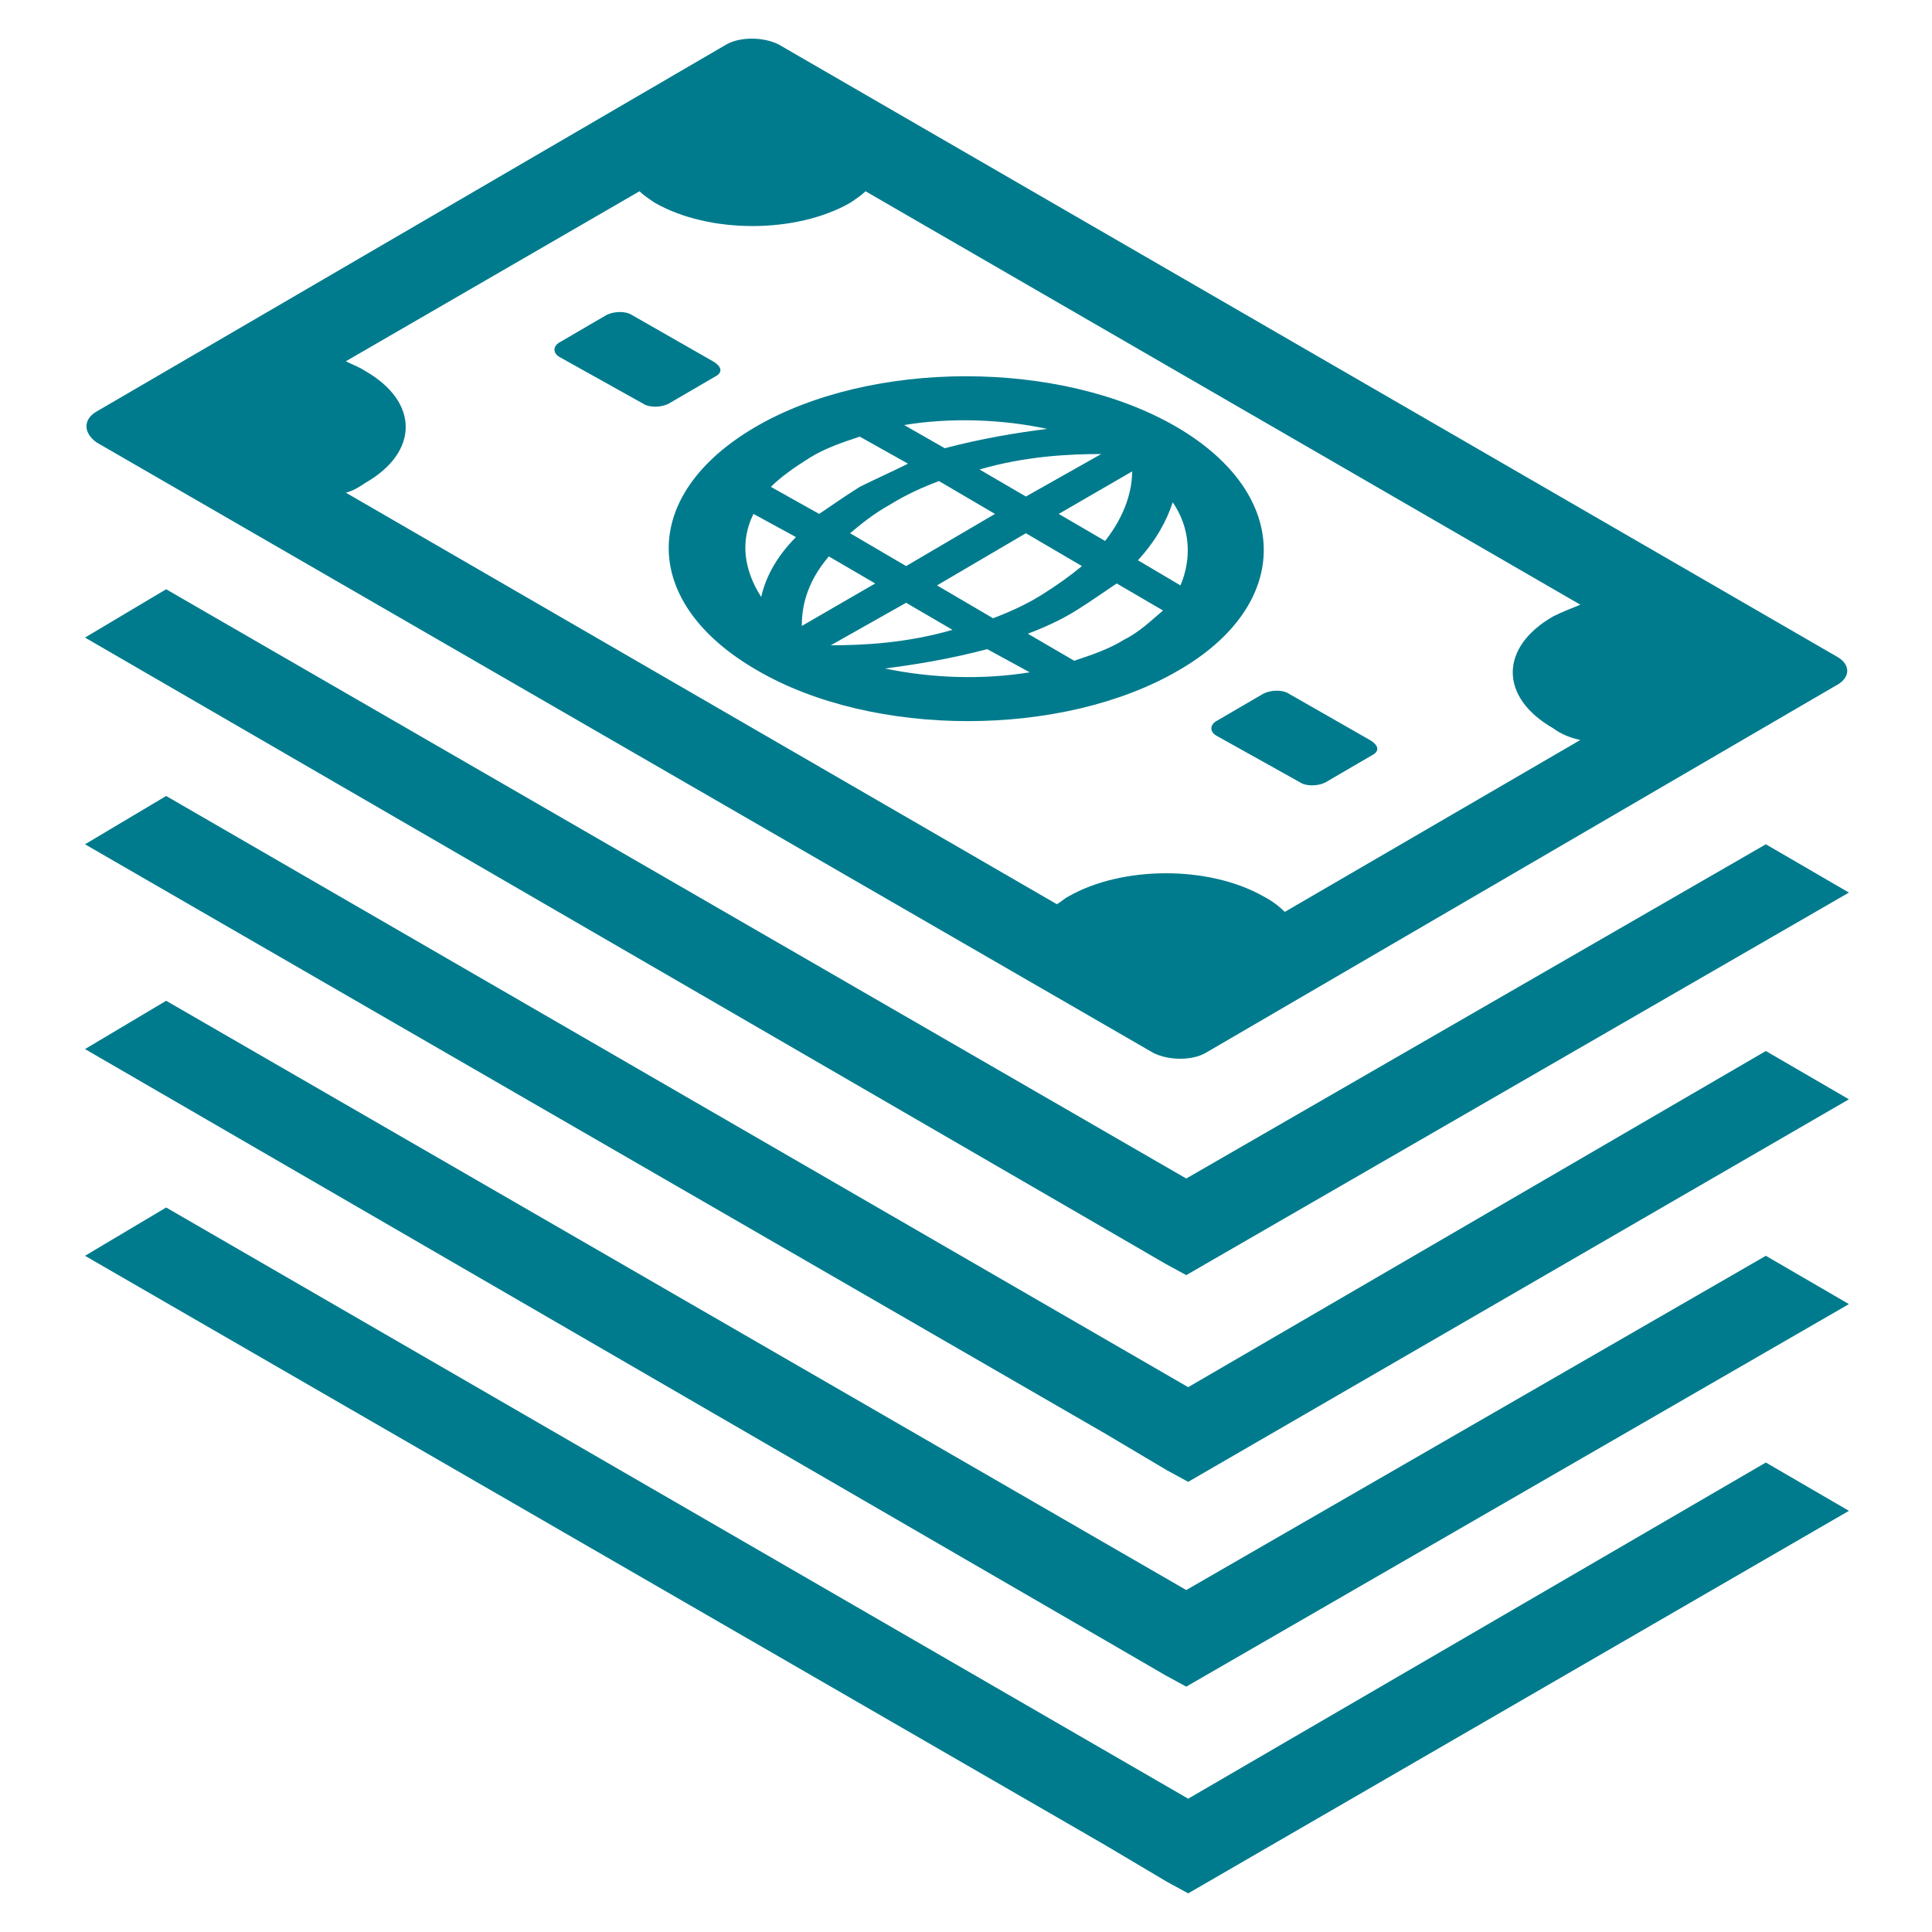 <svg xmlns="http://www.w3.org/2000/svg" xmlns:xlink="http://www.w3.org/1999/xlink" version="1.1" x="0px" y="0px"
     viewBox="0 0 100 100" enable-background="new 0 0 100 100" xml:space="preserve">
    <path fill="#007b8d" d="M95.1,34L40.3,2.3c-0.8-0.4-2-0.4-2.7,0L5,21.3c-0.7,0.4-0.7,1.1,0,1.6l54.7,31.6c0.8,0.4,2,0.4,2.7,0l32.6-19  C95.8,35.1,95.8,34.4,95.1,34z M66.5,47.2c-0.3-0.3-0.7-0.6-1.1-0.8c-2.8-1.6-7.3-1.6-10.1,0c-0.2,0.1-0.4,0.3-0.6,0.4L17.9,25.5  c0.4-0.1,0.7-0.3,1-0.5c2.8-1.6,2.8-4.2,0-5.8c-0.3-0.2-0.6-0.3-1-0.5l15.2-8.8c0.2,0.2,0.5,0.4,0.8,0.6c2.8,1.6,7.3,1.6,10.1,0  c0.3-0.2,0.6-0.4,0.8-0.6l37,21.4c-0.5,0.2-1,0.4-1.4,0.6c-2.8,1.6-2.8,4.2,0,5.8c0.4,0.3,0.9,0.5,1.4,0.6L66.5,47.2z M71,39.1  l-2.4,1.4c-0.4,0.2-1,0.2-1.3,0L63,38.1c-0.4-0.2-0.4-0.6,0-0.8l2.4-1.4c0.4-0.2,1-0.2,1.3,0l4.2,2.4C71.4,38.6,71.4,38.9,71,39.1z   M37,19.5l-2.4,1.4c-0.4,0.2-1,0.2-1.3,0L29,18.5c-0.4-0.2-0.4-0.6,0-0.8l2.4-1.4c0.4-0.2,1-0.2,1.3,0l4.2,2.4  C37.4,19,37.4,19.3,37,19.5z M91.4,43.7l4.3,2.5L61.4,66l-1.1-0.6l-3.1-1.8L4.4,33l4.2-2.5l52.8,30.5L91.4,43.7z M57.2,74.2  L4.4,43.7l4.2-2.5l52.9,30.6l29.9-17.4l4.3,2.5L61.5,76.7l-1.1-0.6L57.2,74.2z M91.4,65l4.3,2.5L61.4,87.3l-1.1-0.6l-3.1-1.8  L4.4,54.3l4.2-2.5l52.8,30.5L91.4,65z M57.2,95.5L4.4,65l4.2-2.5l52.9,30.6l29.9-17.4l4.3,2.5L61.5,98l-1.1-0.6L57.2,95.5z   M60.9,22.1c-6-3.5-15.8-3.5-21.8,0c-6,3.5-6,9.1,0.1,12.6c6,3.5,15.8,3.5,21.8,0C66.9,31.3,66.9,25.6,60.9,22.1z M53.1,27.6  l2.9,1.7c-0.6,0.5-1.3,1-2.1,1.5c-0.8,0.5-1.7,0.9-2.5,1.2l-2.9-1.7L53.1,27.6z M46.9,29.3L44,27.6c0.6-0.5,1.2-1,2.1-1.5  c0.8-0.5,1.7-0.9,2.5-1.2l2.9,1.7L46.9,29.3z M54.8,26.6l3.8-2.2c0,0.9-0.3,2.2-1.4,3.6L54.8,26.6z M53.1,25.7l-2.4-1.4  c2.4-0.7,4.7-0.8,6.3-0.8L53.1,25.7z M54.2,22.2c-1.6,0.2-3.4,0.5-5.3,1L46.8,22C49.2,21.6,51.9,21.7,54.2,22.2z M41.9,23.7  c0.8-0.5,1.7-0.8,2.6-1.1L47,24c-0.8,0.4-1.7,0.8-2.5,1.2c-0.8,0.5-1.5,1-2.1,1.4l-2.5-1.4C40.4,24.7,41.1,24.2,41.9,23.7z   M39.4,30.9c-0.9-1.4-1.1-2.9-0.4-4.3l2.2,1.2C40.1,28.9,39.6,30,39.4,30.9z M42.9,28.8l2.4,1.4l-3.8,2.2  C41.5,31.5,41.7,30.2,42.9,28.8z M46.9,31.2l2.4,1.4c-2.4,0.7-4.7,0.8-6.3,0.8L46.9,31.2z M45.8,34.6c1.6-0.2,3.4-0.5,5.3-1l2.2,1.2  C50.8,35.2,48.2,35.1,45.8,34.6z M58.2,33.1c-0.8,0.5-1.7,0.8-2.6,1.1l-2.4-1.4c0.8-0.3,1.7-0.7,2.5-1.2c0.8-0.5,1.5-1,2.1-1.4  l2.4,1.4C59.6,32.1,59,32.7,58.2,33.1z M61.1,30.3L58.9,29c1-1.1,1.5-2.1,1.8-3C61.6,27.3,61.7,28.9,61.1,30.3z"/>
</svg>